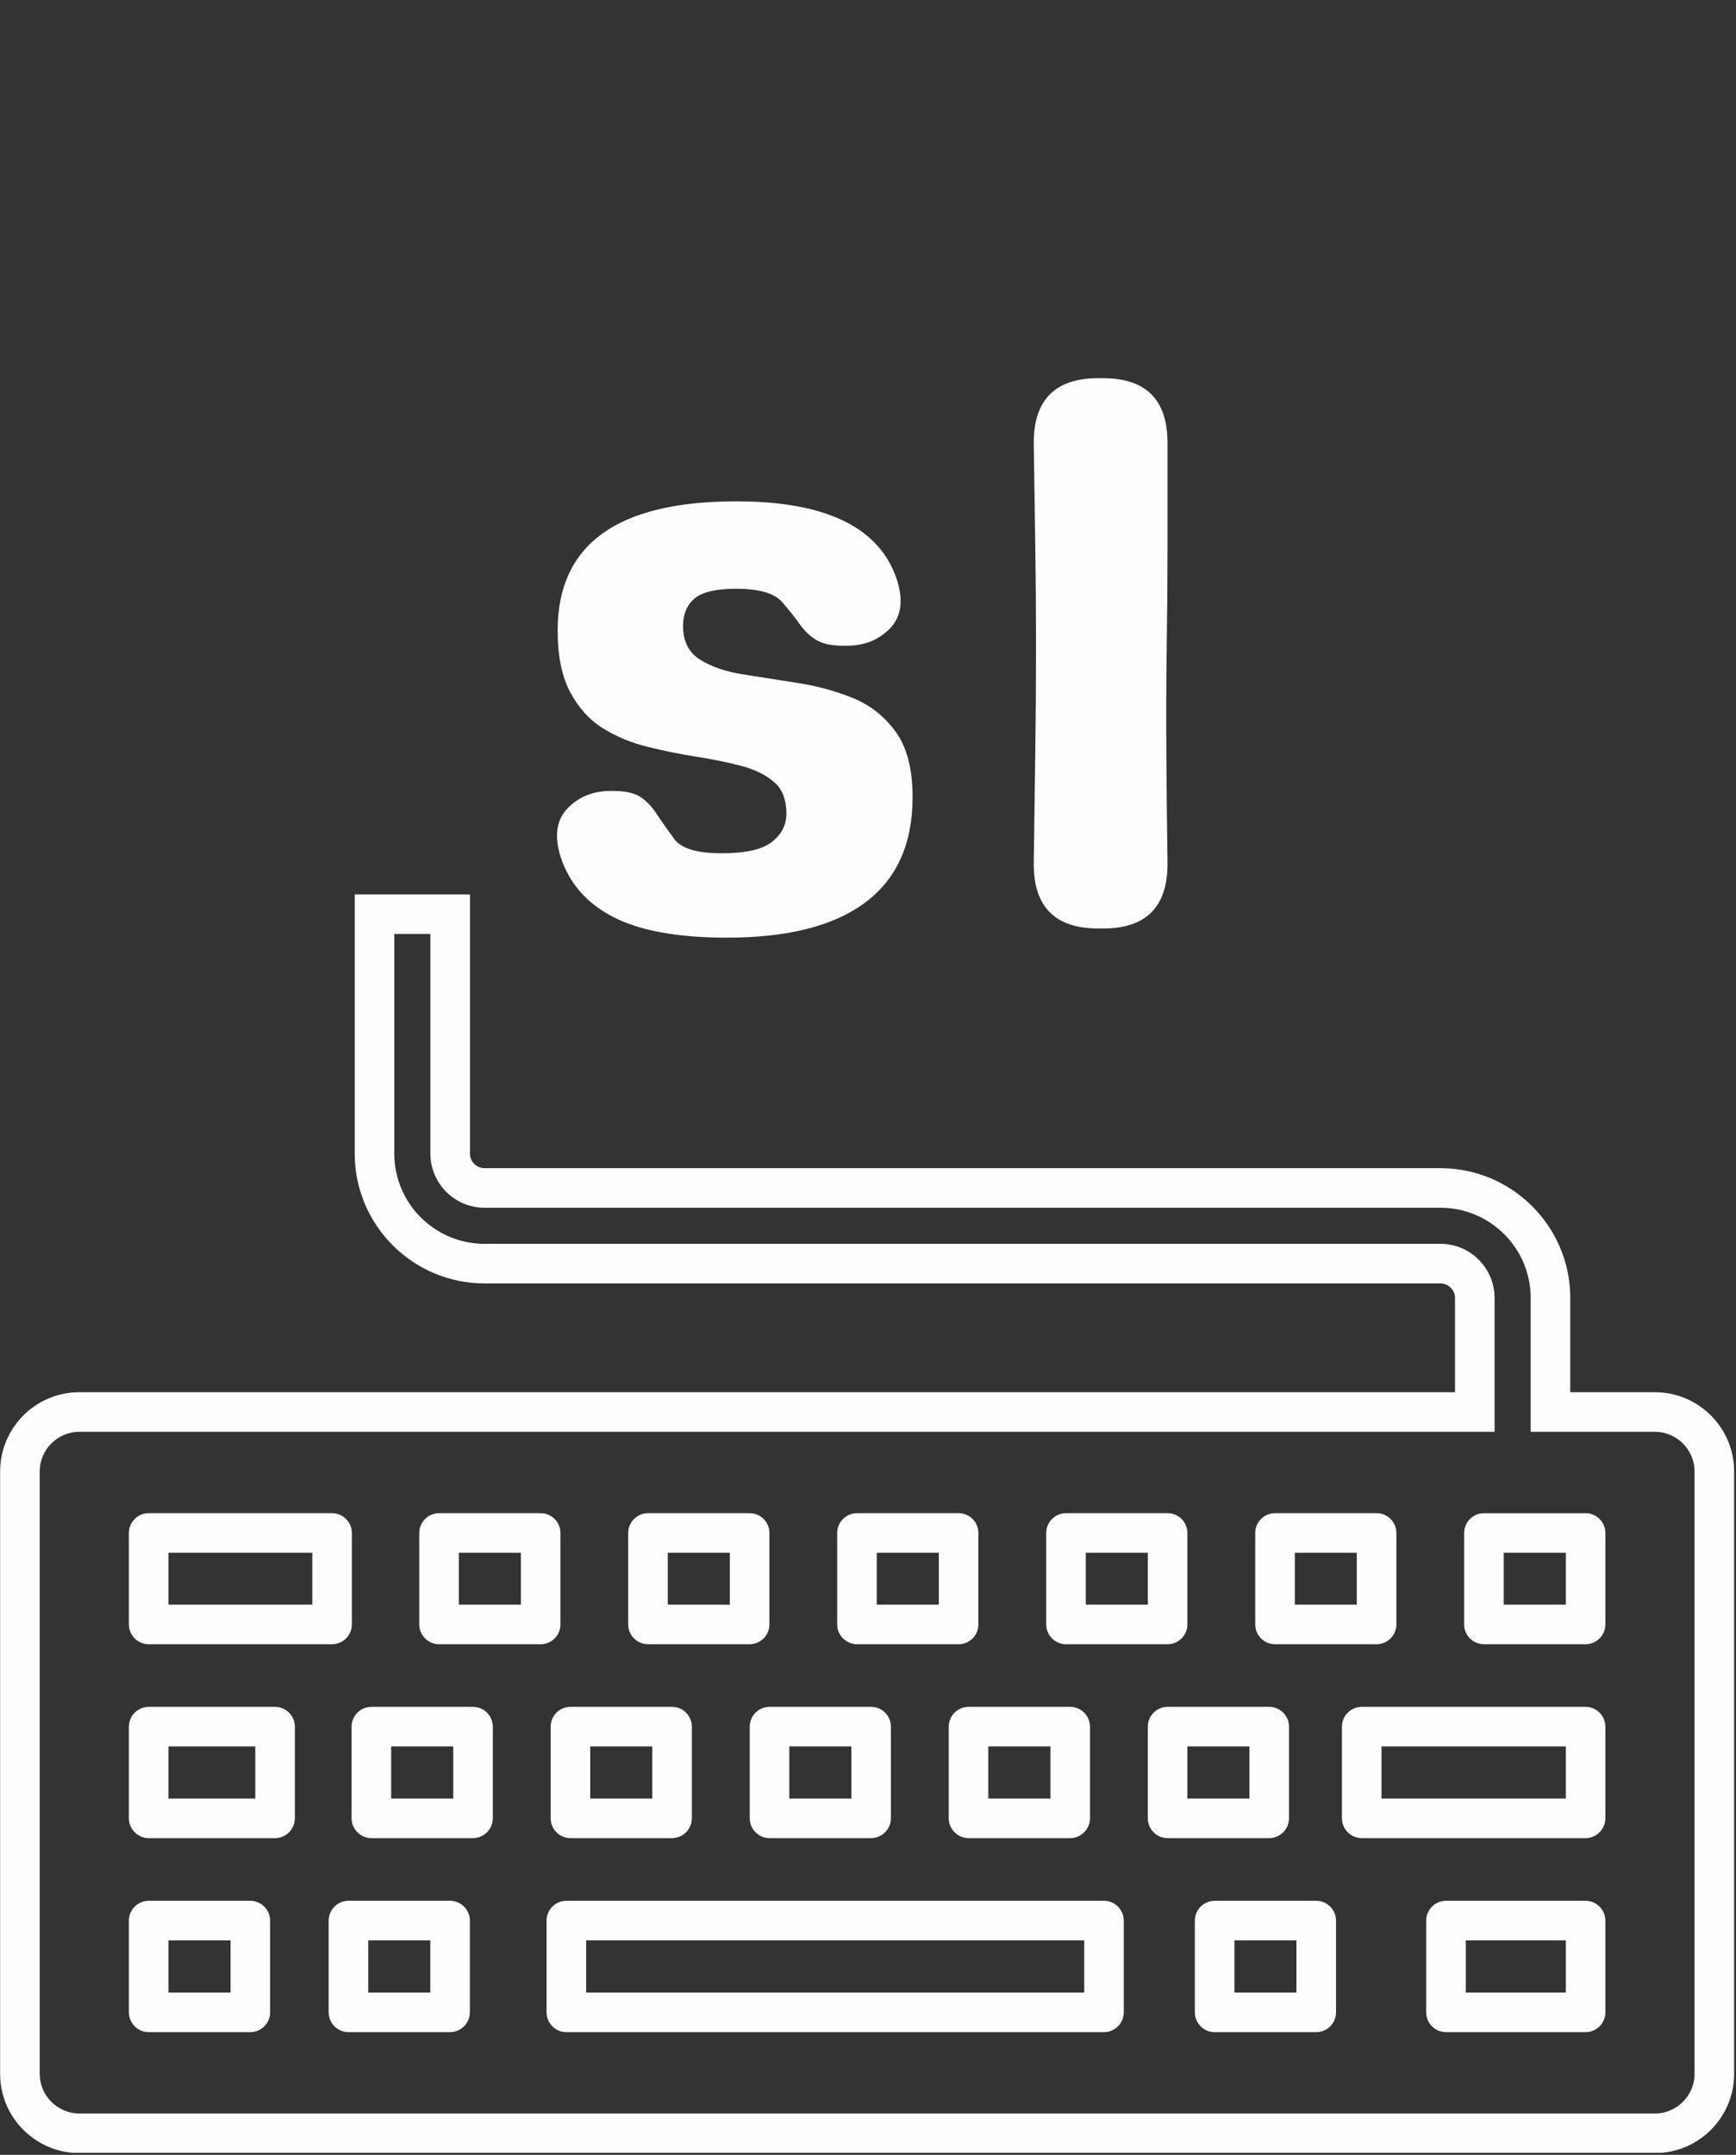 <svg xmlns="http://www.w3.org/2000/svg"
     xmlns:xlink="http://www.w3.org/1999/xlink"
     width="1070"
     zoomAndPan="magnify"
     viewBox="0 0 802.5 996"
     height="1328"
     preserveAspectRatio="xMidYMid meet"
     version="1.2">
    <rect x="0" y="0" width="802.5" height="996" fill="#333333" stroke="none"/>
    <defs>
        <clipPath id="1a65de8ed9">
            <path d="M 0.062 413.398 L 801.633 413.398 L 801.633 995.035 L 0.062 995.035 Z M 0.062 413.398 " />
        </clipPath>
        <clipPath id="a7dbd09c49">
            <rect x="0" width="194" y="0" height="422" />
        </clipPath>
        <clipPath id="cf0d2998e3">
            <rect x="0" width="101" y="0" height="422" />
        </clipPath>
    </defs>
    <g id="5ec577d4b0">
        <g clip-rule="nonzero" clip-path="url(#1a65de8ed9)">
            <path style=" stroke:none;fill-rule:nonzero;fill:#fefefe;fill-opacity:1;" d="M 209.523 831.301 L 180.82 831.301 L 180.82 807.211 L 209.523 807.211 Z M 218.641 788.918 L 171.68 788.918 C 166.664 788.918 162.527 793.059 162.527 798.098 L 162.527 840.414 C 162.527 845.461 166.664 849.598 171.68 849.598 L 218.641 849.598 C 223.691 849.598 227.812 845.461 227.812 840.414 L 227.812 798.098 C 227.812 793.059 223.695 788.918 218.641 788.918 Z M 240.789 741.684 L 212.105 741.684 L 212.105 717.691 L 240.789 717.691 Z M 259.078 750.84 L 259.078 708.543 C 259.078 703.523 254.957 699.402 249.926 699.402 L 202.969 699.402 C 197.934 699.402 193.812 703.523 193.812 708.543 L 193.812 750.84 C 193.812 755.859 197.934 759.98 202.969 759.98 L 249.926 759.98 C 254.957 759.98 259.078 755.859 259.078 750.84 Z M 198.914 920.984 L 170.227 920.984 L 170.227 896.859 L 198.914 896.859 Z M 208.051 878.566 L 161.09 878.566 C 156.055 878.566 151.934 882.711 151.934 887.727 L 151.934 930.125 C 151.934 935.145 156.055 939.281 161.09 939.281 L 208.051 939.281 C 213.086 939.281 217.203 935.145 217.203 930.125 L 217.203 887.727 C 217.203 882.711 213.09 878.566 208.051 878.566 Z M 118.012 831.301 L 77.871 831.301 L 77.871 807.211 L 118.012 807.211 Z M 127.152 788.918 L 68.734 788.918 C 63.715 788.918 59.578 793.059 59.578 798.098 L 59.578 840.414 C 59.578 845.461 63.715 849.598 68.734 849.598 L 127.152 849.598 C 132.18 849.598 136.305 845.461 136.305 840.414 L 136.305 798.098 C 136.305 793.059 132.184 788.918 127.152 788.918 Z M 77.871 717.691 L 144.363 717.691 L 144.363 741.684 L 77.871 741.684 Z M 68.734 759.98 L 153.5 759.98 C 158.531 759.98 162.652 755.859 162.652 750.84 L 162.652 708.543 C 162.652 703.523 158.531 699.402 153.5 699.402 L 68.734 699.402 C 63.715 699.402 59.578 703.523 59.578 708.543 L 59.578 750.84 C 59.578 755.859 63.715 759.98 68.734 759.98 Z M 106.57 920.984 L 77.871 920.984 L 77.871 896.859 L 106.57 896.859 Z M 115.711 878.566 L 68.734 878.566 C 63.715 878.566 59.578 882.711 59.578 887.727 L 59.578 930.125 C 59.578 935.145 63.715 939.281 68.734 939.281 L 115.711 939.281 C 120.742 939.281 124.867 935.145 124.867 930.125 L 124.867 887.727 C 124.871 882.711 120.75 878.566 115.711 878.566 Z M 599.305 920.984 L 570.637 920.984 L 570.637 896.859 L 599.305 896.859 Z M 608.422 878.566 L 561.5 878.566 C 556.449 878.566 552.336 882.711 552.336 887.727 L 552.336 930.125 C 552.336 935.145 556.449 939.281 561.5 939.281 L 608.422 939.281 C 613.496 939.281 617.602 935.145 617.602 930.125 L 617.602 887.727 C 617.602 882.711 613.496 878.566 608.422 878.566 Z M 723.824 741.684 L 695.121 741.684 L 695.121 717.695 L 723.824 717.695 Z M 732.961 699.406 L 685.988 699.406 C 680.969 699.406 676.832 703.523 676.832 708.543 L 676.832 750.84 C 676.832 755.859 680.969 759.98 685.988 759.98 L 732.961 759.98 C 738 759.98 742.117 755.859 742.117 750.84 L 742.117 708.543 C 742.117 703.523 737.996 699.406 732.961 699.406 Z M 723.824 831.301 L 638.629 831.301 L 638.629 807.211 L 723.824 807.211 Z M 732.961 788.918 L 629.496 788.918 C 624.457 788.918 620.34 793.059 620.34 798.098 L 620.34 840.414 C 620.34 845.461 624.457 849.598 629.496 849.598 L 732.961 849.598 C 738 849.598 742.117 845.461 742.117 840.414 L 742.117 798.098 C 742.117 793.059 737.996 788.918 732.961 788.918 Z M 577.59 831.301 L 548.883 831.301 L 548.883 807.211 L 577.59 807.211 Z M 586.707 849.598 C 591.73 849.598 595.879 845.461 595.879 840.414 L 595.879 798.094 C 595.879 793.059 591.73 788.918 586.707 788.918 L 539.746 788.918 C 534.715 788.918 530.59 793.059 530.59 798.094 L 530.59 840.414 C 530.59 845.461 534.715 849.598 539.746 849.598 Z M 501.199 920.984 L 270.953 920.984 L 270.953 896.859 L 501.199 896.859 Z M 510.34 878.566 L 261.816 878.566 C 256.766 878.566 252.66 882.711 252.66 887.727 L 252.66 930.125 C 252.66 935.145 256.766 939.281 261.816 939.281 L 510.34 939.281 C 515.34 939.281 519.492 935.145 519.492 930.125 L 519.492 887.727 C 519.492 882.711 515.34 878.566 510.34 878.566 Z M 723.824 920.984 L 677.574 920.984 L 677.574 896.859 L 723.824 896.859 Z M 732.961 878.566 L 668.441 878.566 C 663.387 878.566 659.277 882.711 659.277 887.727 L 659.277 930.125 C 659.277 935.145 663.387 939.281 668.441 939.281 L 732.961 939.281 C 738 939.281 742.117 935.145 742.117 930.125 L 742.117 887.727 C 742.117 882.711 737.996 878.566 732.961 878.566 Z M 272.848 807.207 L 301.531 807.207 L 301.531 831.301 L 272.848 831.301 Z M 254.551 798.094 L 254.551 840.414 C 254.551 845.461 258.656 849.598 263.711 849.598 L 310.672 849.598 C 315.703 849.598 319.824 845.461 319.824 840.414 L 319.824 798.094 C 319.824 793.059 315.703 788.918 310.672 788.918 L 263.711 788.918 C 258.656 788.918 254.551 793.059 254.551 798.094 Z M 598.547 717.691 L 627.203 717.691 L 627.203 741.684 L 598.547 741.684 Z M 589.41 759.98 L 636.344 759.98 C 641.391 759.98 645.504 755.859 645.504 750.84 L 645.504 708.543 C 645.504 703.523 641.391 699.402 636.344 699.402 L 589.41 699.402 C 584.355 699.402 580.258 703.523 580.258 708.543 L 580.258 750.84 C 580.258 755.859 584.355 759.98 589.41 759.98 Z M 501.922 717.691 L 530.598 717.691 L 530.598 741.684 L 501.922 741.684 Z M 492.789 759.98 L 539.734 759.98 C 544.781 759.98 548.891 755.859 548.891 750.84 L 548.891 708.543 C 548.891 703.523 544.781 699.402 539.734 699.402 L 492.789 699.402 C 487.758 699.402 483.629 703.523 483.629 708.543 L 483.629 750.84 C 483.629 755.859 487.758 759.98 492.789 759.98 Z M 364.871 807.207 L 393.547 807.207 L 393.547 831.301 L 364.871 831.301 Z M 346.582 798.094 L 346.582 840.414 C 346.582 845.461 350.688 849.598 355.738 849.598 L 402.68 849.598 C 407.715 849.598 411.84 845.461 411.84 840.414 L 411.84 798.094 C 411.84 793.059 407.715 788.918 402.68 788.918 L 355.738 788.918 C 350.688 788.918 346.582 793.059 346.582 798.094 Z M 485.578 831.301 L 456.871 831.301 L 456.871 807.211 L 485.578 807.211 Z M 447.754 788.918 C 442.699 788.918 438.578 793.059 438.578 798.098 L 438.578 840.414 C 438.578 845.461 442.699 849.598 447.754 849.598 L 494.695 849.598 C 499.734 849.598 503.871 845.461 503.871 840.414 L 503.871 798.098 C 503.871 793.062 499.734 788.918 494.695 788.918 Z M 308.695 717.691 L 337.379 717.691 L 337.379 741.684 L 308.695 741.684 Z M 299.555 759.98 L 346.516 759.98 C 351.57 759.98 355.672 755.859 355.672 750.84 L 355.672 708.543 C 355.672 703.523 351.57 699.402 346.516 699.402 L 299.555 699.402 C 294.539 699.402 290.398 703.523 290.398 708.543 L 290.398 750.84 C 290.398 755.859 294.539 759.98 299.555 759.98 Z M 405.301 717.691 L 433.984 717.691 L 433.984 741.684 L 405.301 741.684 Z M 396.164 759.98 L 443.125 759.98 C 448.176 759.98 452.281 755.859 452.281 750.84 L 452.281 708.543 C 452.281 703.523 448.176 699.402 443.125 699.402 L 396.164 699.402 C 391.133 699.402 387.008 703.523 387.008 708.543 L 387.008 750.84 C 387.008 755.859 391.129 759.98 396.164 759.98 Z M 783.34 958.57 C 783.34 968.641 775.062 976.883 765.012 976.883 L 36.688 976.883 C 26.617 976.883 18.355 968.641 18.355 958.57 L 18.355 680.109 C 18.355 670.039 26.613 661.789 36.688 661.789 L 690.902 661.789 L 690.902 599.945 C 690.902 586.145 679.684 574.914 665.879 574.914 L 223.98 574.914 C 200.984 574.914 182.27 556.207 182.27 533.203 L 182.27 431.691 L 198.957 431.691 L 198.957 533.203 C 198.957 547.008 210.184 558.23 223.98 558.23 L 665.879 558.23 C 688.879 558.23 707.59 576.938 707.59 599.945 L 707.59 661.789 L 765.012 661.789 C 775.062 661.789 783.34 670.035 783.34 680.109 Z M 765.012 643.5 L 725.887 643.5 L 725.887 599.945 C 725.887 566.855 698.961 539.941 665.879 539.941 L 223.98 539.941 C 220.273 539.941 217.25 536.918 217.25 533.203 L 217.25 413.398 L 163.977 413.398 L 163.977 533.203 C 163.977 566.289 190.895 593.207 223.98 593.207 L 665.879 593.207 C 669.594 593.207 672.613 596.23 672.613 599.945 L 672.613 643.496 L 36.688 643.496 C 16.488 643.496 0.062 659.922 0.062 680.109 L 0.062 958.57 C 0.062 978.754 16.488 995.176 36.688 995.176 L 765.012 995.176 C 785.207 995.176 801.633 978.754 801.633 958.57 L 801.633 680.109 C 801.633 659.922 785.207 643.5 765.012 643.5 " />
        </g>
        <g transform="matrix(1,0,0,1,242,96)">
            <g clip-path="url(#a7dbd09c49)">
                <g style="fill:#fefefe;fill-opacity:1;">
                    <g transform="translate(0.673, 333.174)">
                        <path style="stroke:none" d="M 93.453 4.219 C 70.734 4.219 53.223 1.055 40.922 -5.266 C 28.629 -11.586 20.492 -20.844 16.516 -33.031 C 13.473 -42.633 14.523 -50.129 19.672 -55.516 C 24.828 -60.898 31.504 -63.594 39.703 -63.594 L 40.75 -63.594 C 46.375 -63.594 50.594 -62.656 53.406 -60.781 C 56.219 -58.906 58.734 -56.27 60.953 -52.875 C 63.18 -49.477 65.938 -45.555 69.219 -41.109 C 72.5 -36.891 79.758 -34.781 91 -34.781 C 102.008 -34.781 109.738 -36.535 114.188 -40.047 C 118.633 -43.566 120.859 -47.898 120.859 -53.047 C 120.859 -59.609 118.926 -64.531 115.062 -67.812 C 111.195 -71.094 106.16 -73.551 99.953 -75.188 C 93.742 -76.82 86.891 -78.223 79.391 -79.391 C 71.898 -80.566 64.348 -82.094 56.734 -83.969 C 49.129 -85.844 42.223 -88.711 36.016 -92.578 C 29.805 -96.441 24.77 -102.004 20.906 -109.266 C 17.039 -116.523 15.109 -126.016 15.109 -137.734 C 15.109 -177.547 42.629 -197.453 97.672 -197.453 C 139.598 -197.453 164.426 -185.156 172.156 -160.562 C 174.969 -151.195 173.797 -143.879 168.641 -138.609 C 163.492 -133.336 156.82 -130.703 148.625 -130.703 L 147.219 -130.703 C 141.82 -130.703 137.66 -131.578 134.734 -133.328 C 131.805 -135.086 129.227 -137.547 127 -140.703 C 124.781 -143.867 121.914 -147.441 118.406 -151.422 C 114.656 -155.172 107.742 -157.047 97.672 -157.047 C 88.305 -157.047 81.863 -155.523 78.344 -152.484 C 74.832 -149.441 73.078 -145.223 73.078 -139.828 C 73.078 -132.805 75.648 -127.656 80.797 -124.375 C 85.953 -121.094 92.516 -118.805 100.484 -117.516 C 108.453 -116.234 117 -114.891 126.125 -113.484 C 135.258 -112.078 143.805 -109.734 151.766 -106.453 C 159.734 -103.172 166.297 -97.957 171.453 -90.812 C 176.609 -83.676 179.188 -73.664 179.188 -60.781 C 179.188 -39.227 171.926 -23.004 157.406 -12.109 C 142.883 -1.223 121.566 4.219 93.453 4.219 Z M 93.453 4.219 " />
                    </g>
                </g>
            </g>
        </g>
        <g transform="matrix(1,0,0,1,458,96)">
            <g clip-path="url(#cf0d2998e3)">
                <g style="fill:#fefefe;fill-opacity:1;">
                    <g transform="translate(1.599, 333.174)">
                        <path style="stroke:none" d="M 48.141 0 C 28.223 0 18.266 -9.953 18.266 -29.859 C 18.504 -46.961 18.738 -63.77 18.969 -80.281 C 19.207 -96.789 19.328 -113.711 19.328 -131.047 C 19.328 -146.504 19.207 -162.078 18.969 -177.766 C 18.738 -193.461 18.504 -209.047 18.266 -224.516 C 18.266 -244.422 28.223 -254.375 48.141 -254.375 L 50.234 -254.375 C 70.148 -254.375 80.109 -244.422 80.109 -224.516 C 80.109 -209.047 80.109 -193.461 80.109 -177.766 C 80.109 -162.078 79.988 -146.504 79.75 -131.047 C 79.52 -113.711 79.461 -96.789 79.578 -80.281 C 79.691 -63.77 79.867 -46.961 80.109 -29.859 C 80.109 -9.953 70.148 0 50.234 0 Z M 48.141 0 " />
                    </g>
                </g>
            </g>
        </g>
    </g>
</svg>